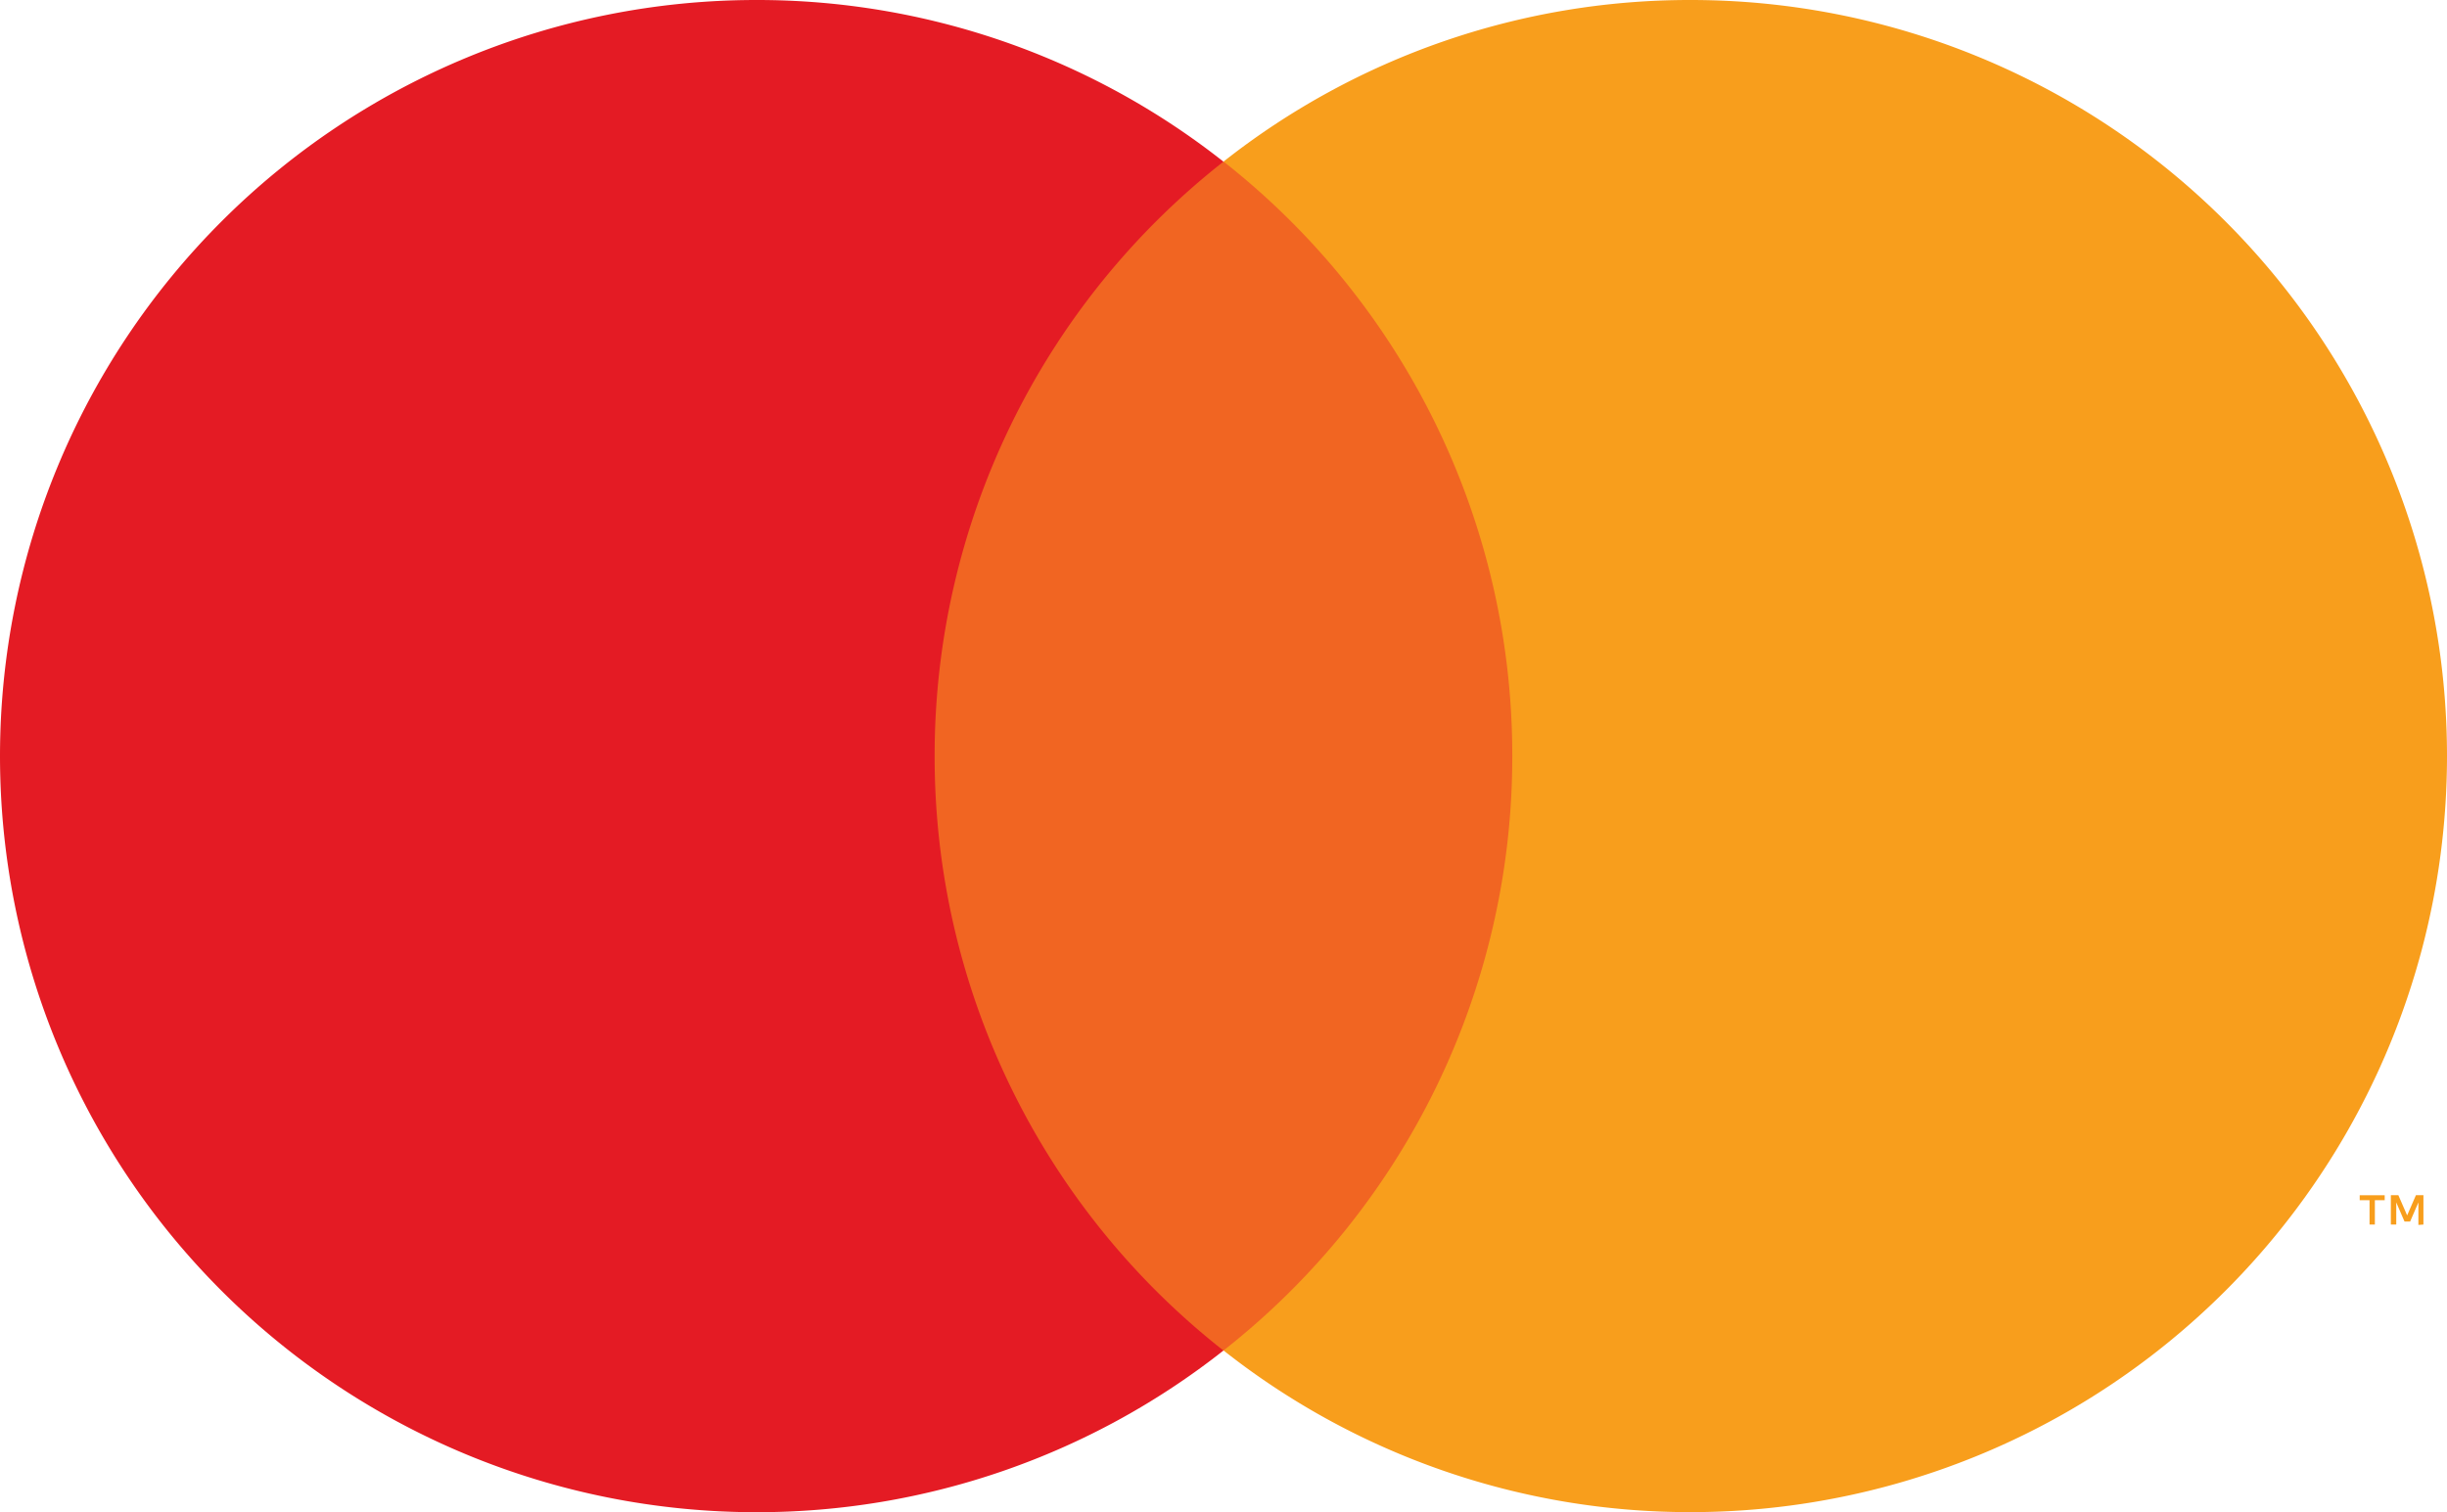 <svg xmlns="http://www.w3.org/2000/svg" width="32.601" height="20.15" viewBox="0 0 32.601 20.15">
  <g id="Group_111" data-name="Group 111" transform="translate(-1573.348 281.839)">
    <rect id="Rectangle_39" data-name="Rectangle 39" width="8.816" height="15.842" transform="translate(1585.241 -279.685)" fill="#f16522"/>
    <path id="Path_90" data-name="Path 90" d="M1585.8-271.764a10.059,10.059,0,0,1,3.848-7.921,10.031,10.031,0,0,0-6.226-2.154,10.075,10.075,0,0,0-10.074,10.075,10.075,10.075,0,0,0,10.074,10.075,10.03,10.03,0,0,0,6.226-2.154,10.058,10.058,0,0,1-3.848-7.921" fill="#e41b24"/>
    <path id="Path_91" data-name="Path 91" d="M1689.843-271.765a10.074,10.074,0,0,1-10.074,10.075,10.027,10.027,0,0,1-6.226-2.154,10.057,10.057,0,0,0,3.847-7.921,10.058,10.058,0,0,0-3.847-7.921,10.031,10.031,0,0,1,6.226-2.153,10.074,10.074,0,0,1,10.074,10.074m-.961,6.243v-.324h.131v-.066h-.333v.066h.131v.324Zm.647,0v-.391h-.1l-.117.269-.117-.269h-.1v.391h.072v-.295l.11.255h.075l.11-.255v.3Z" transform="translate(-83.894)" fill="#f89e1c"/>
  </g>
</svg>
